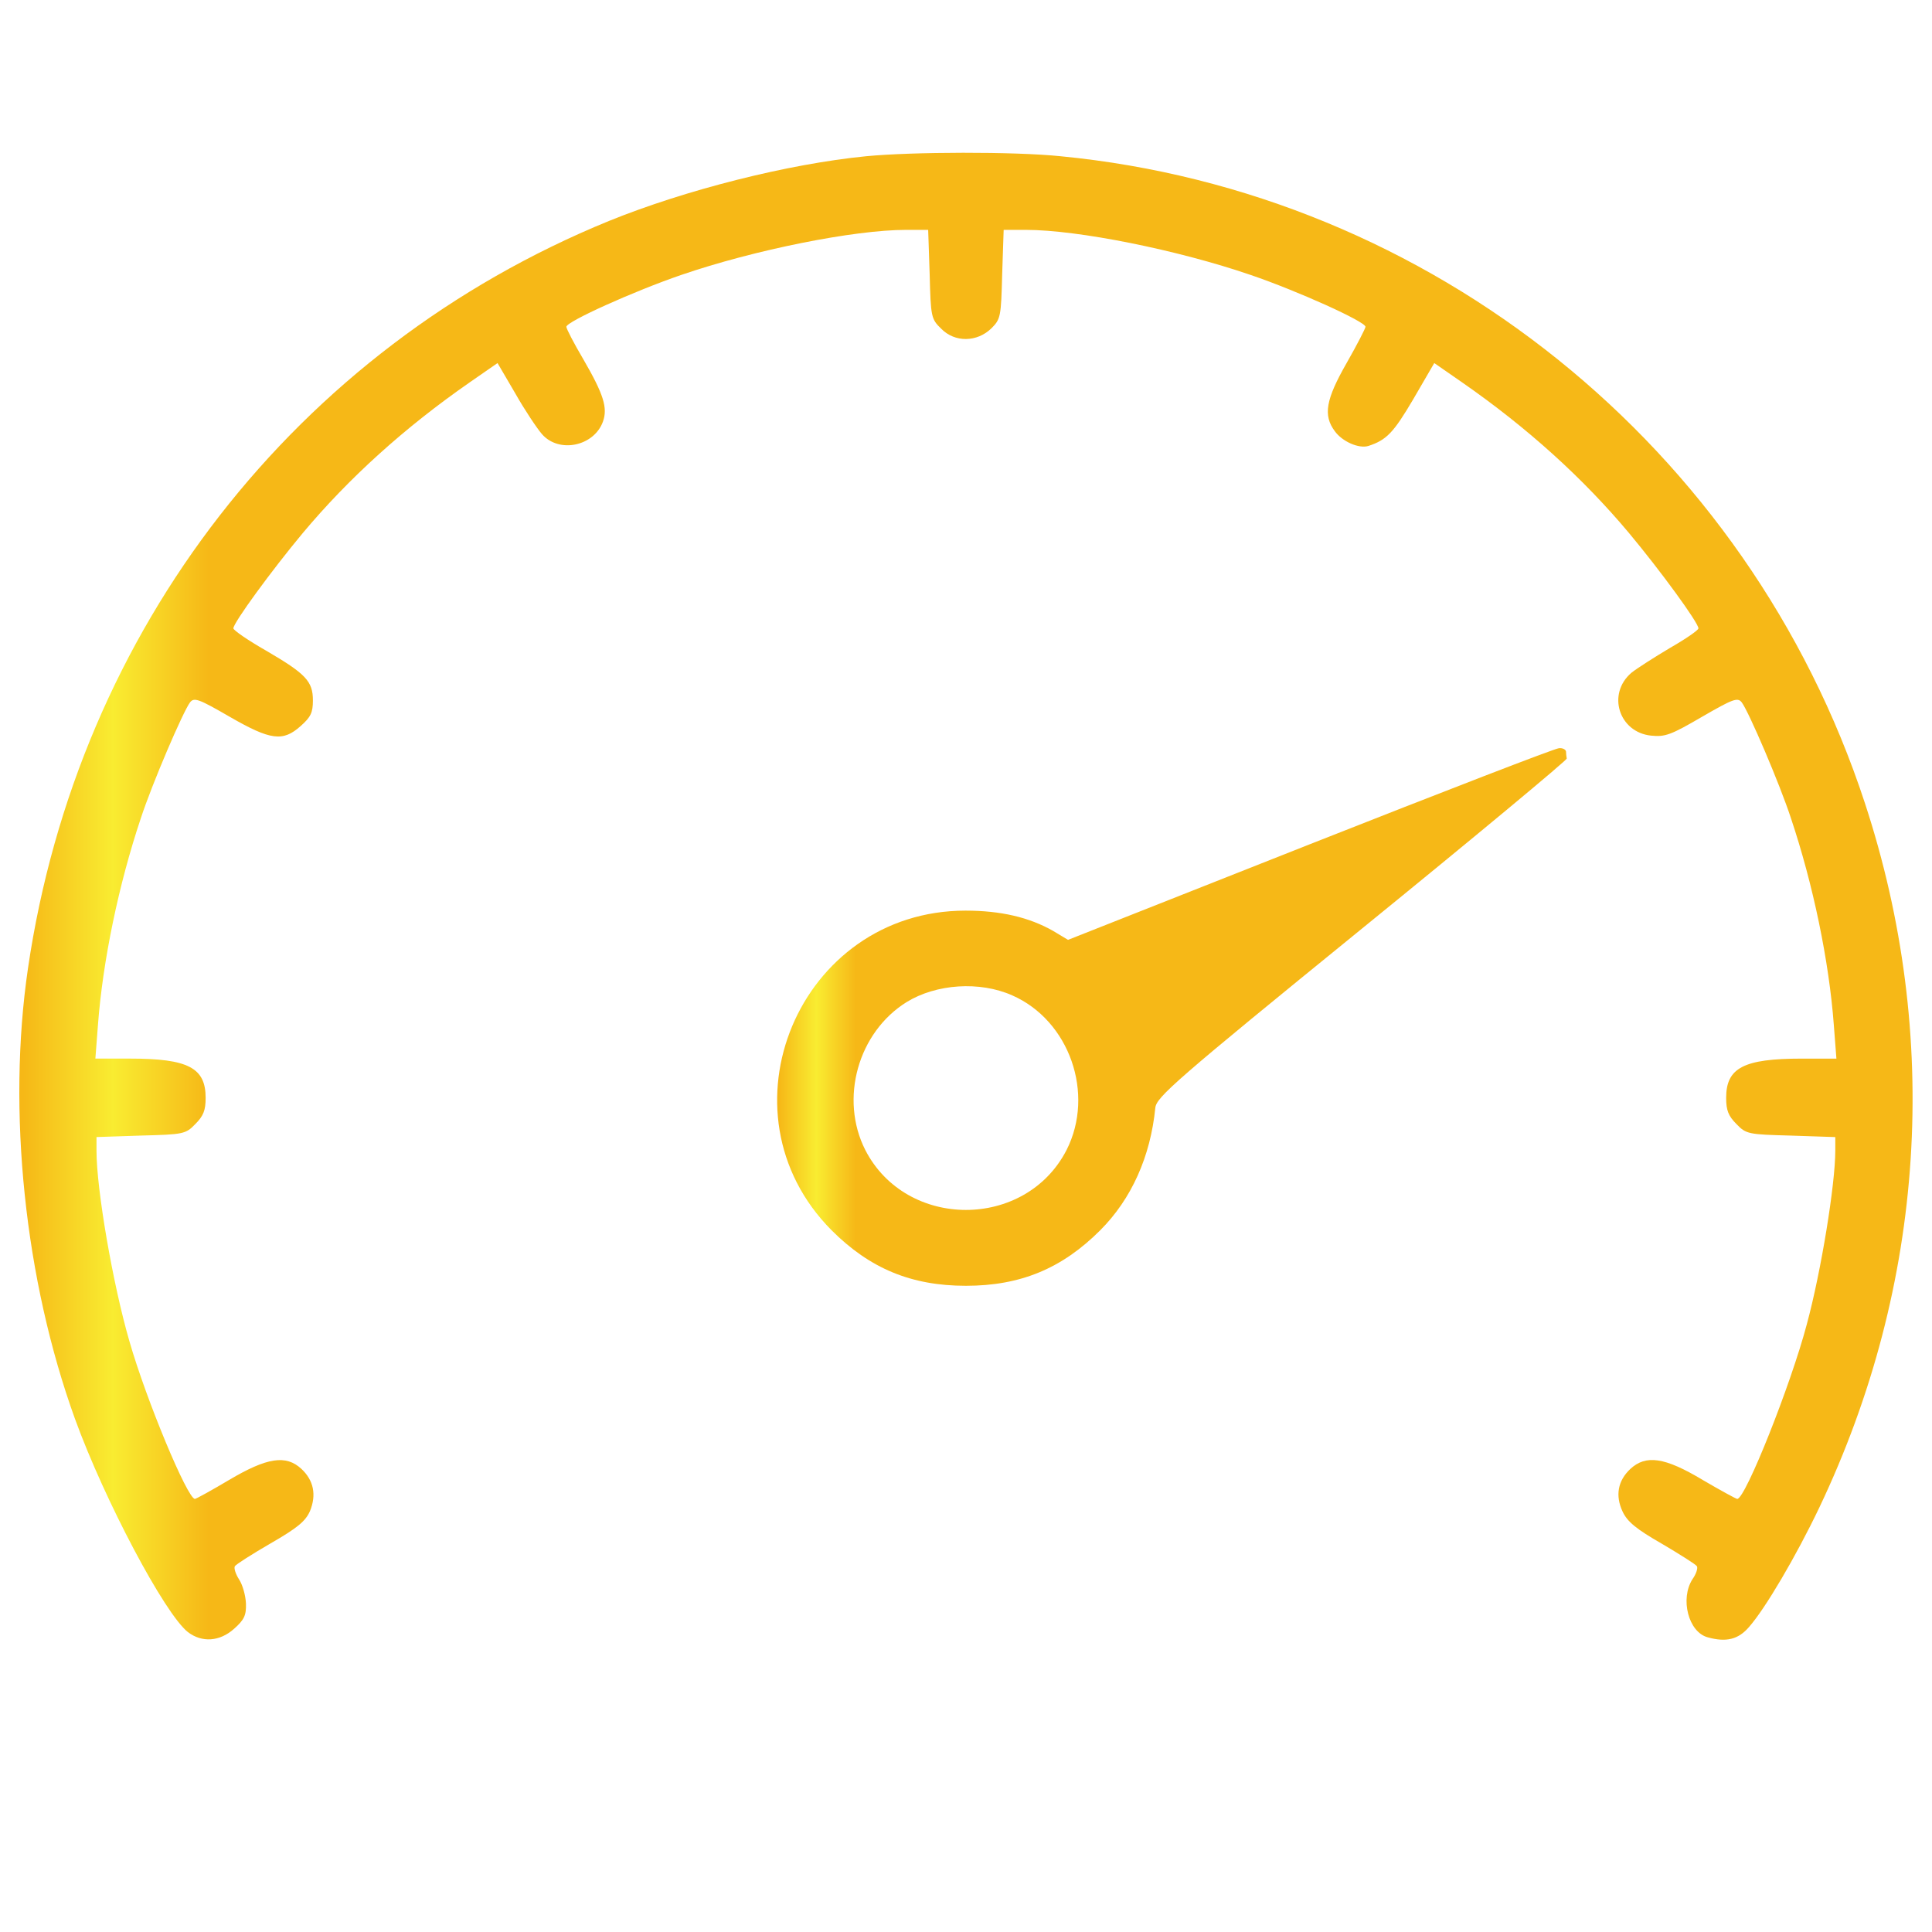 <?xml version="1.0" encoding="utf-8"?>
<!-- Generator: Adobe Illustrator 23.0.6, SVG Export Plug-In . SVG Version: 6.00 Build 0)  -->
<svg version="1.1" id="Layer_1" xmlns="http://www.w3.org/2000/svg" xmlns:xlink="http://www.w3.org/1999/xlink" x="0px" y="0px"
	 viewBox="0 0 1000 1000" style="enable-background:new 0 0 1000 1000;" xml:space="preserve">
<style type="text/css">
	.st0{fill:url(#SVGID_1_);}
	.st1{fill:url(#SVGID_2_);}
	.st2{fill:#F6B817;}
	.st3{fill:#F9EC31;}
</style>
<g transform="translate(0,442) scale(0.1,-0.1)">
	<linearGradient id="SVGID_1_" gradientUnits="userSpaceOnUse" x1="100.014" y1="-218.944" x2="1079.963" y2="-218.944">
		<stop  offset="2.175220e-02" style="stop-color:#F6B817"/>
		<stop  offset="0.494" style="stop-color:#F9EC31"/>
		<stop  offset="1" style="stop-color:#F6B817"/>
	</linearGradient>
	<path class="st0" d="M4482.6,3611.3c-406-40.2-934.5-174.3-1330.9-335.1C1531.6,2613.6,403.6,1163.9,145.1-590.2
		C36-1329.4,127.9-2204.5,388.3-2924.6c153.2-421.3,463.4-1007.3,584.1-1103c72.8-55.5,164.7-49.8,239.4,17.2
		c51.7,46,63.2,68.9,61.3,130.2c-1.9,42.1-17.2,97.7-36.4,126.4c-17.2,26.8-26.8,57.5-21.1,67c5.7,9.6,90,63.2,185.8,118.7
		c139.8,80.4,180,114.9,203,166.6c34.5,84.2,19.2,158.9-44,218.3c-80.4,74.7-178.1,59.4-375.3-57.4c-90-53.6-170.4-97.7-176.2-97.7
		c-38.3,0-250.9,509.4-339,815.8c-86.2,296.8-170.4,787.1-170.4,986.2v70.9l229.8,7.7c220.2,5.7,231.7,7.7,281.5,59.4
		c42.1,42.1,53.6,70.9,53.6,136c0,155.1-90,203-390.7,203h-180L507-885.1c24.9,331.3,107.2,727.7,222.1,1070.5
		c57.5,176.2,218.3,551.5,254.7,599.4c21.1,26.8,46,17.2,204.9-74.7c212.6-122.6,275.8-130.2,367.7-47.9
		c51.7,46,63.2,68.9,63.2,132.1c0,99.6-36.4,137.9-243.2,258.5c-93.8,53.6-168.5,105.3-168.5,114.9c0,28.7,197.2,298.7,360,494.1
		c237.5,283.4,524.7,543.9,863.7,779.4l143.6,99.6l91.9-157c49.8-88.1,113-181.9,137.9-210.6c88.1-101.5,270-63.2,316,65.1
		c24.9,70.8,3.8,139.8-101.5,321.7c-49.8,84.3-88.1,158.9-88.1,168.5c0,26.8,348.5,183.8,593.6,268.1
		c379.2,130.2,896.2,233.6,1164.3,233.6h114.9l7.7-229.8c5.7-220.2,7.7-231.7,59.4-281.5c70.9-72.8,185.8-70.8,260.4,1.9
		c47.9,47.9,49.8,61.3,55.5,279.6l7.7,229.8h114.9c268.1,0,785.1-103.4,1164.3-233.6c241.3-82.3,593.6-241.3,593.6-268.1
		c0-7.7-44-93.8-97.7-187.7c-107.2-187.7-122.6-270-61.3-352.4c38.3-53.6,124.5-91.9,174.2-76.6c93.8,30.6,130.2,68.9,231.7,241.3
		l109.1,187.7l143.6-99.6c339-235.5,626.2-496,863.7-779.4c164.7-197.2,360-465.3,360-494.1c0-9.6-67-55.5-147.4-101.5
		c-80.4-47.9-170.4-105.3-199.2-128.3c-128.3-109.2-65.1-308.3,101.5-325.5c72.7-7.7,103.4,3.8,264.2,97.7
		c159,91.9,183.8,101.5,204.9,74.7c36.4-47.9,197.2-423.2,254.7-599.4c114.9-342.8,197.3-739.2,222.1-1070.5l13.4-174.3h-180
		c-300.6,0-390.7-47.9-390.7-203c0-65.1,11.5-93.8,53.6-136c49.8-51.7,61.3-53.6,281.5-59.4l229.8-7.7v-70.9
		c0-172.3-72.8-622.4-147.4-898.1c-82.4-312.2-317.9-903.9-360-903.9c-5.7,0-86.2,44-178.1,97.7
		c-197.3,118.7-294.9,132.1-375.4,57.4c-65.1-61.3-78.5-137.9-40.2-220.2c24.9-53.6,72.8-91.9,203-166.6
		c93.8-55.5,176.2-107.2,181.9-116.8c5.8-9.6-3.8-40.2-23-67c-65.1-101.5-21.1-273.8,78.5-300.7c95.8-26.8,159-11.5,214.5,53.6
		c84.2,95.7,243.2,365.8,363.8,618.5c549.6,1154.7,631.9,2439.7,235.5,3646.1C9047.9,2108,7406.7,3425.5,5489.8,3611.3
		C5248.5,3636.2,4720,3634.3,4482.6,3611.3z"/>
	<linearGradient id="SVGID_2_" gradientUnits="userSpaceOnUse" x1="4022.419" y1="-843.792" x2="4431.127" y2="-843.792">
		<stop  offset="2.175220e-02" style="stop-color:#F6B817"/>
		<stop  offset="0.494" style="stop-color:#F9EC31"/>
		<stop  offset="1" style="stop-color:#F6B817"/>
	</linearGradient>
	<path class="st1" d="M6782.4,51.3l-1254.3-496l-76.6,46c-124.5,70.9-271.9,105.3-453.9,105.3c-861.7,0-1300.3-1043.7-693.2-1654.6
		c197.2-197.2,411.7-287.2,695.1-287.2s497.9,90,695.1,287.2c162.8,162.8,260.4,383,285.3,633.9c5.7,55.5,103.4,141.7,1068.5,926.8
		c584.3,475,1063,873.3,1061.1,881c-1.9,9.6-3.8,26.8-3.8,36.4c-1.9,11.5-19.2,19.2-36.4,17.2
		C8050.2,547.3,7471.8,323.3,6782.4,51.3z M5239-731.9c296.8-130.2,429-509.4,281.5-800.5c-212.6-413.6-829.2-413.6-1041.8,0
		c-134,264.3-38.3,609,214.5,766C4846.4-672.5,5070.5-657.2,5239-731.9z"/>
</g>
<rect x="-175.2" y="306.8" class="st2" width="16.5" height="16.5"/>
<rect x="-125.9" y="306.8" class="st3" width="16.5" height="16.5"/>
<rect x="-149" y="306.8" class="st2" width="16.5" height="16.5"/>
<rect x="-101.5" y="306.8" class="st3" width="16.5" height="16.5"/>
</svg>

